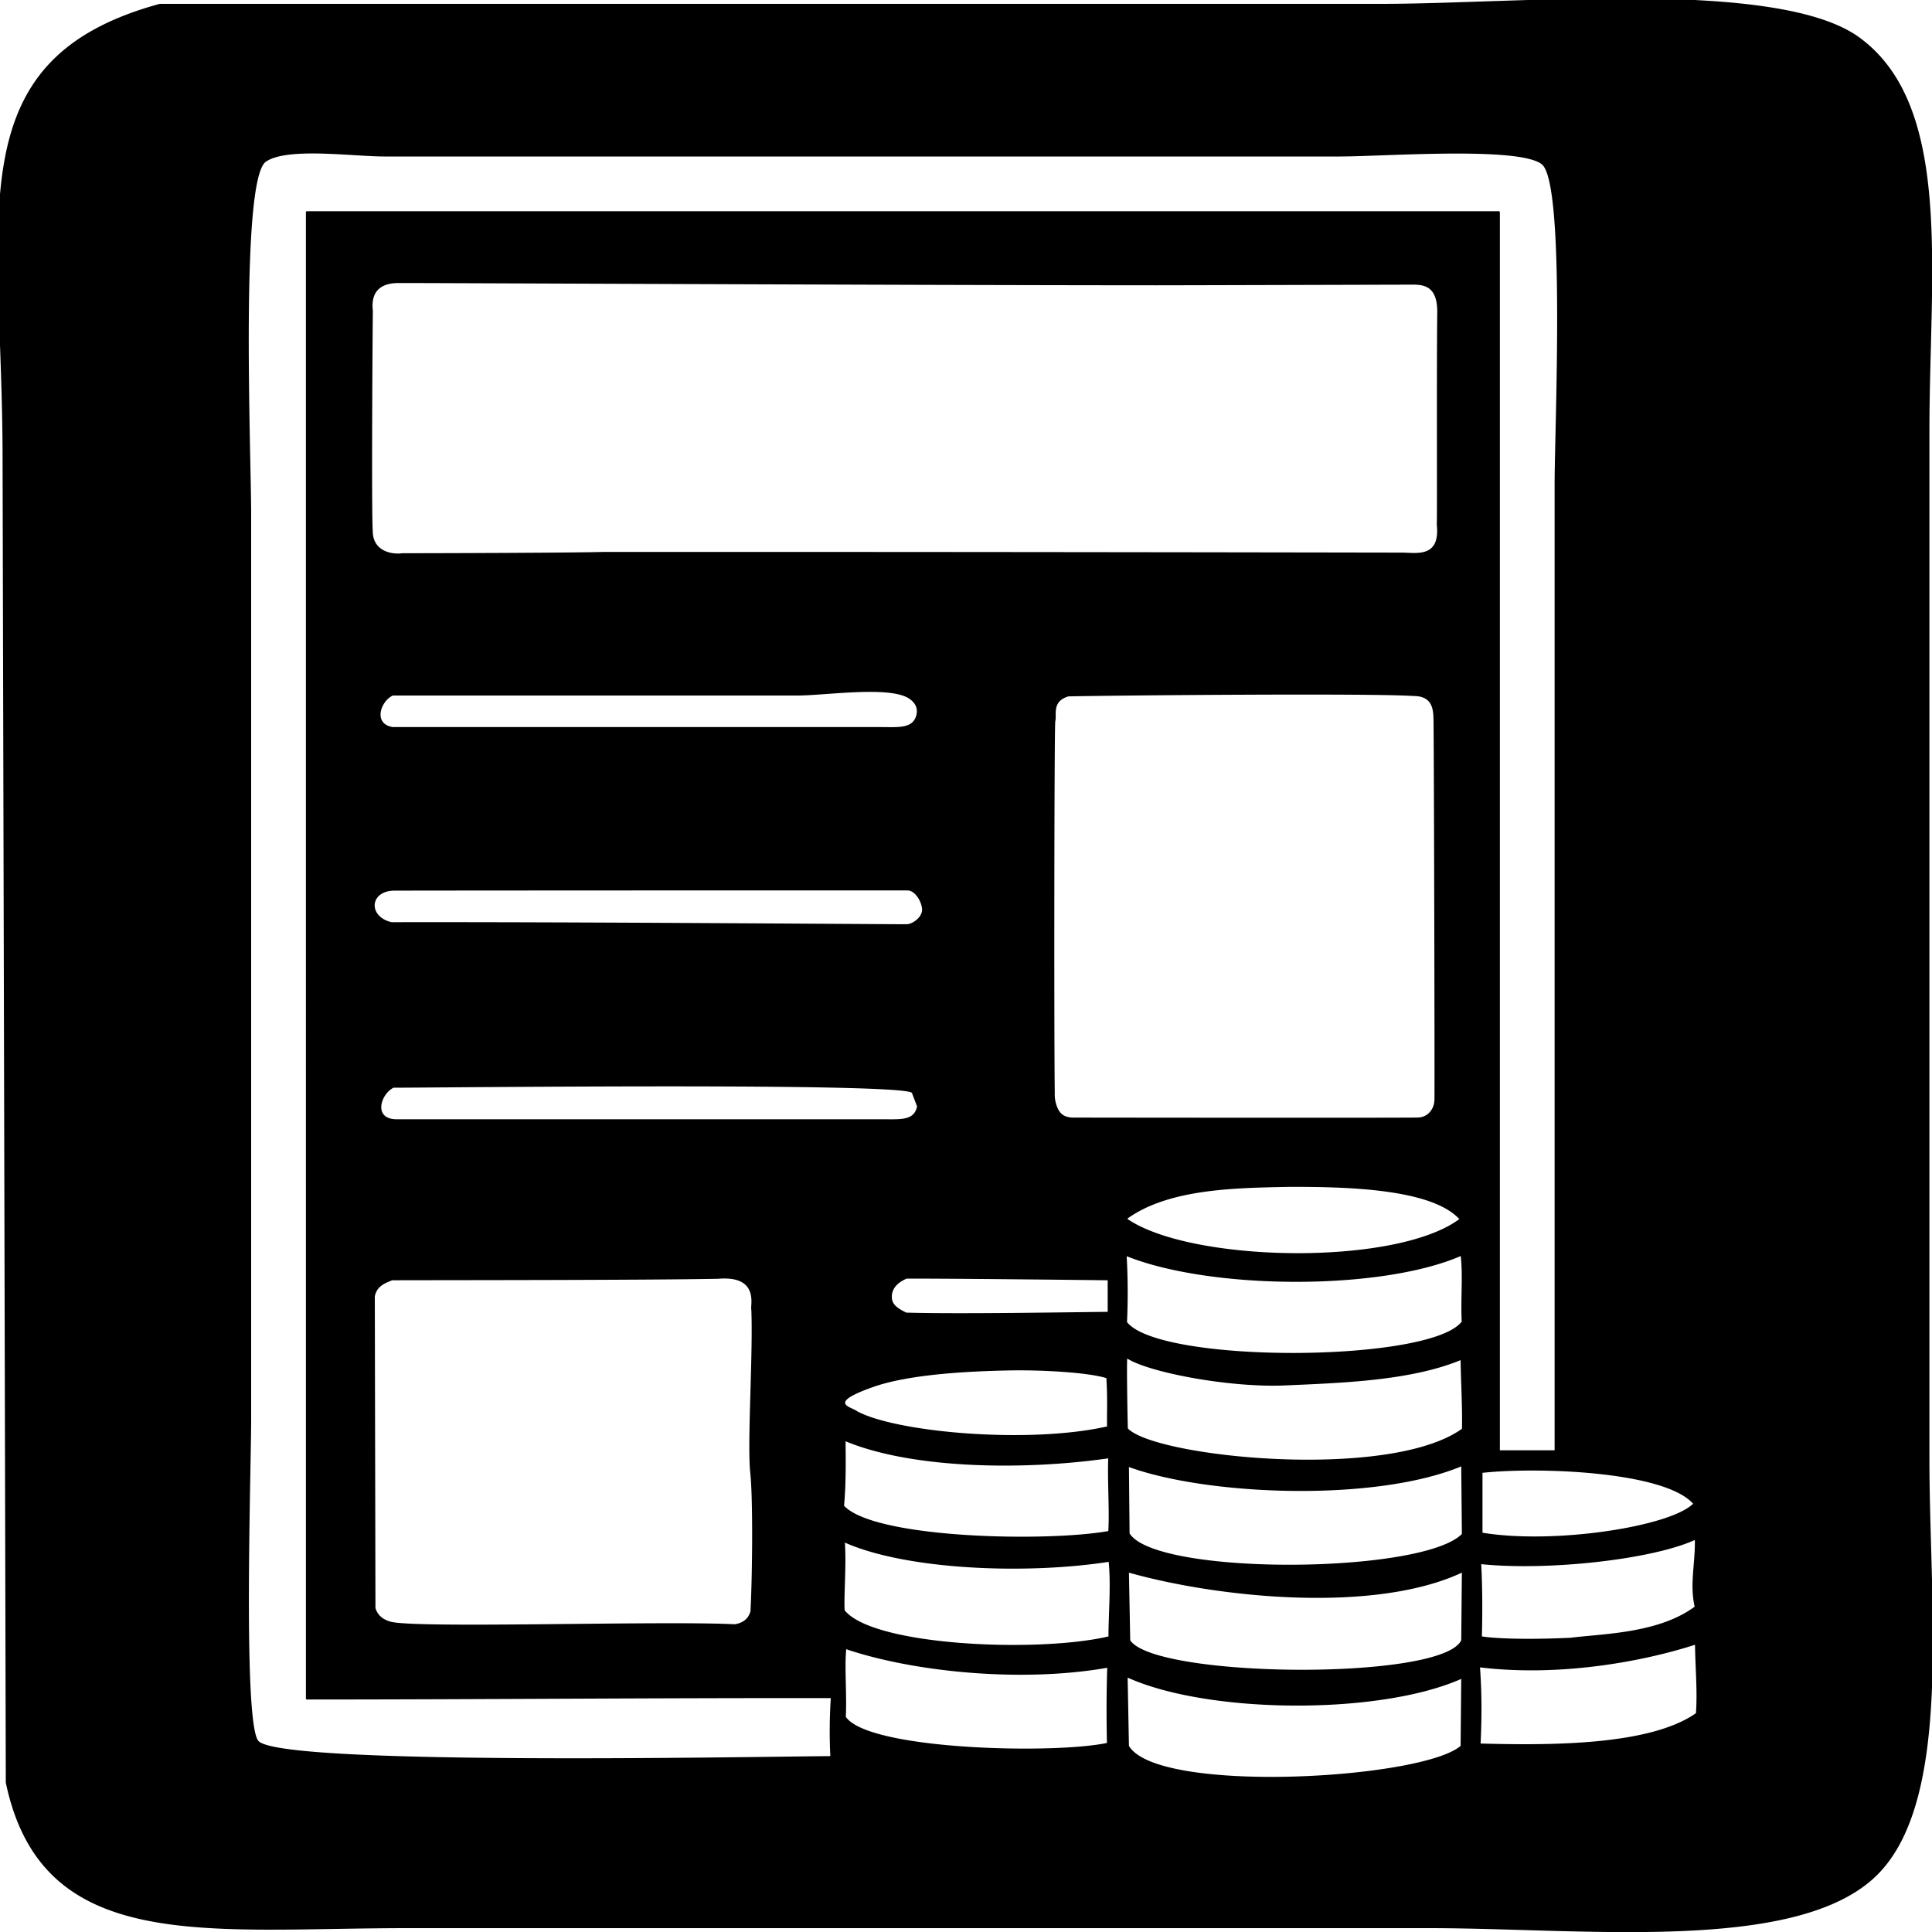 <svg id="end" xmlns="http://www.w3.org/2000/svg" width="3000" height="3000" viewBox="0 0 3000 3000">
  <defs>
    <style>
      .cls-1 {
        fill-rule: evenodd;
      }
    </style>
  </defs>
  <g id="progress">
    <g id="folder">
      <path id="_158" data-name="158" class="cls-1" d="M248,6H2144c216.26,0,616.98-39.638,743,52,146.46,106.507,109,363.939,109,611V2266c0,234.34,37.65,538.18-87,651-127.65,115.53-451.87,77-691,77H634c-315.275.01-568.836,41.89-625-226Q6.5,1740.605,4,713C3.993,334.256-70.017,92.594,248,6ZM1289.32,2726.9a804.306,804.306,0,0,1,.72-90.08c-270.29-.37-543.335,2.11-814.04,2.18-0.333-.33-0.667-0.67-1-1V329l1-1H2328c0.33,0.333.67,0.667,1,1V2252h85V751c0-87.016,17.11-467.193-20-496-36-27.947-245.55-12-313-12H597c-49.618,0-150.64-14.688-184,8-40.4,27.479-23,453.99-23,548V2203c0,78.65-12.98,469.38,11,500C431.828,2742.36,1165.47,2727.74,1289.32,2726.9ZM616.86,439.518c-11.136.372-42.717,2.342-37.892,43.173-0.371,18.931-2.318,310.185-.179,341.42-0.074,34.994,34.956,36.807,45.687,34.947C685.364,859.02,890.661,858.409,939,857c306.97,0,614.03,0,1237.8,1.08,22.49,0.012,59.7,8.842,54.26-43.388,0.66-16.758-.41-239.687.72-330.889-0.17-36.135-17.1-41.8-36.78-41.8s-357.36,1-399,1C1399.19,442.869,628,439.147,616.86,439.518ZM610,1080c-19.4,9.09-30.775,44.37,0,49h758c26.94,0,49.88,2.82,55-19,3.03-12.93-4.76-20.72-11-25-29.92-20.54-130.32-5-173-5H610Zm1049.01,1.35c-26.25,7.81-17.65,28.55-20.36,38.56-1.62,5.97-2.03,493.75-.8,578.25-0.56,12.07,4.16,24.18,8.55,29.32,4.36,5.1,11,8.4,23.97,7.89,72.52,0.13,525.97.58,531.85-.11,14.59-.49,26.04-13.06,25.18-30.54,0.43-6.02-.56-505.01-1.4-582.72-0.2-18.25.23-41.46-31.86-41.28C2128.09,1076.27,1730.81,1079.77,1659.01,1081.35ZM614,1383c-39.93-.91-43.586,40.06-6,49,266.64-.67,790.62,3.39,800.02,3.14s25.4-11.67,23.67-24.77c-1.7-12.87-11.71-27.42-22.09-27.67S627.462,1382.77,614,1383Zm-3,306c-19.742,9.98-31.882,48.19,4,49h757c26.77,0,47.5,2.11,52-20q-4.005-10.5-8-21C1399.64,1681.01,702.521,1688.78,611,1689Zm1389,154c-79.6,1.69-184.06,2.48-249,49v1c99.65,67.64,416.29,73.44,515,0C2222.23,1845.31,2088.04,1842.69,2000,1843Zm-250.5,107.64a1005.426,1005.426,0,0,1,.52,102.25c50.62,64.86,470.93,63.28,519.73-.74-1.85-33.94,2.07-70.73-1.53-101.78C2143.02,2004.57,1880,2002.85,1749.5,1950.64ZM609,1988c-13.3,5.15-23.9,10.06-27,25q0.5,241.98,1,484c3.393,11.15,11.359,17.58,23,21,37.97,11.14,418.96-1.66,535.09,4.16,21.27-3.62,22.93-18.1,24.18-19.28,3.09-56.62,4.09-175.83-.27-215.88-4.94-45.38,4.6-187.6,1.62-253.84-2.08-5.04,13.25-52.9-51.42-47.48C1000.82,1987.97,670.48,1987.74,609,1988Zm1111,49v-49c-47.66-.53-242.49-2.77-312.26-2.56-14.88,6.56-23.49,16.09-22.88,29.6,0.53,11.56,10.5,17.17,22.24,23.15C1485.93,2040.61,1671.84,2037.48,1720,2037Zm548,75c-78.28,32.33-186.91,35.47-272.34,39.28s-210.99-19.95-245.27-41.71c-1.09,4.89.5,101.28,0.98,108.52,42.39,44.66,405.2,81.81,518.74.53C2270.92,2186.66,2268.55,2147.17,2268,2112Zm-700,16c-106.6,2.01-169.58,11.67-208.21,24.33-79.07,27.31-37.52,31.74-28.69,39.16,61.49,32.86,266.38,50.9,387.9,23.51-0.33-25,.94-41.11-1-75C1690.89,2131.28,1619.32,2127.03,1568,2128Zm-255,110c0.33,33.33.67,66.67-2.35,100.14,47.95,51,314,56.4,410.33,39.29,1.96-33.75-1.46-73.69-.14-112.9C1588.32,2283.54,1416.06,2280.81,1313,2238Zm956,39c-134.94,55.95-394.58,45.21-516,1q0.495,51.495,1,103c40.72,65.94,453.43,63.65,516,1Q2269.505,2329.5,2269,2277Zm33,10v93c111.49,18.38,291.31-9.53,327-45C2585.11,2284.99,2390.06,2277.52,2302,2287Zm329.75,104.31c-68.31,30.85-229.72,47.99-331.71,37.51,1.96,38.51,1.96,74.85,1.04,112.19,30.12,4.63,89.39,4.44,138.03,2.06,47.75-6.19,135.65-6.34,192.32-48.2C2623.49,2459.18,2632.49,2427.82,2631.75,2391.31Zm-1319.82,4.03c2.4,37.32-1.63,79.1-.4,105.07,44.53,55.66,301.24,66.2,409.72,40.62-0.13-32.17,4.01-78.9.3-115.78C1590.35,2445.44,1406.51,2437.27,1311.93,2395.34ZM1753,2442q1.005,52.5,2,105c38.51,58.74,484.12,63.38,514,0q0.495-52.5,1-105C2133.14,2506.01,1891.11,2480.97,1753,2442Zm546.05,265.34c115.39,3.21,264.09,2.04,334.35-47.05,2.58-32.22-.93-70.86-1.4-106.29-87.43,28.04-214.4,49.5-333.84,35.11C2301,2629,2301,2667,2299.05,2707.34ZM1314,2560.88c-2.76,27.75,1.08,69.55-.6,105.03,34.6,51.15,320.86,58.27,405.45,40.55-0.85-39.12-.85-76.8.44-116.73C1586.42,2613.05,1419.47,2596.45,1314,2560.88ZM1751,2605q1.005,52.995,2,106c44.91,75.45,455.23,51.83,515,0q0.495-51.99,1-104C2141.32,2663.57,1876.52,2661.58,1751,2605Z"/>
    </g>
  </g>
</svg>
